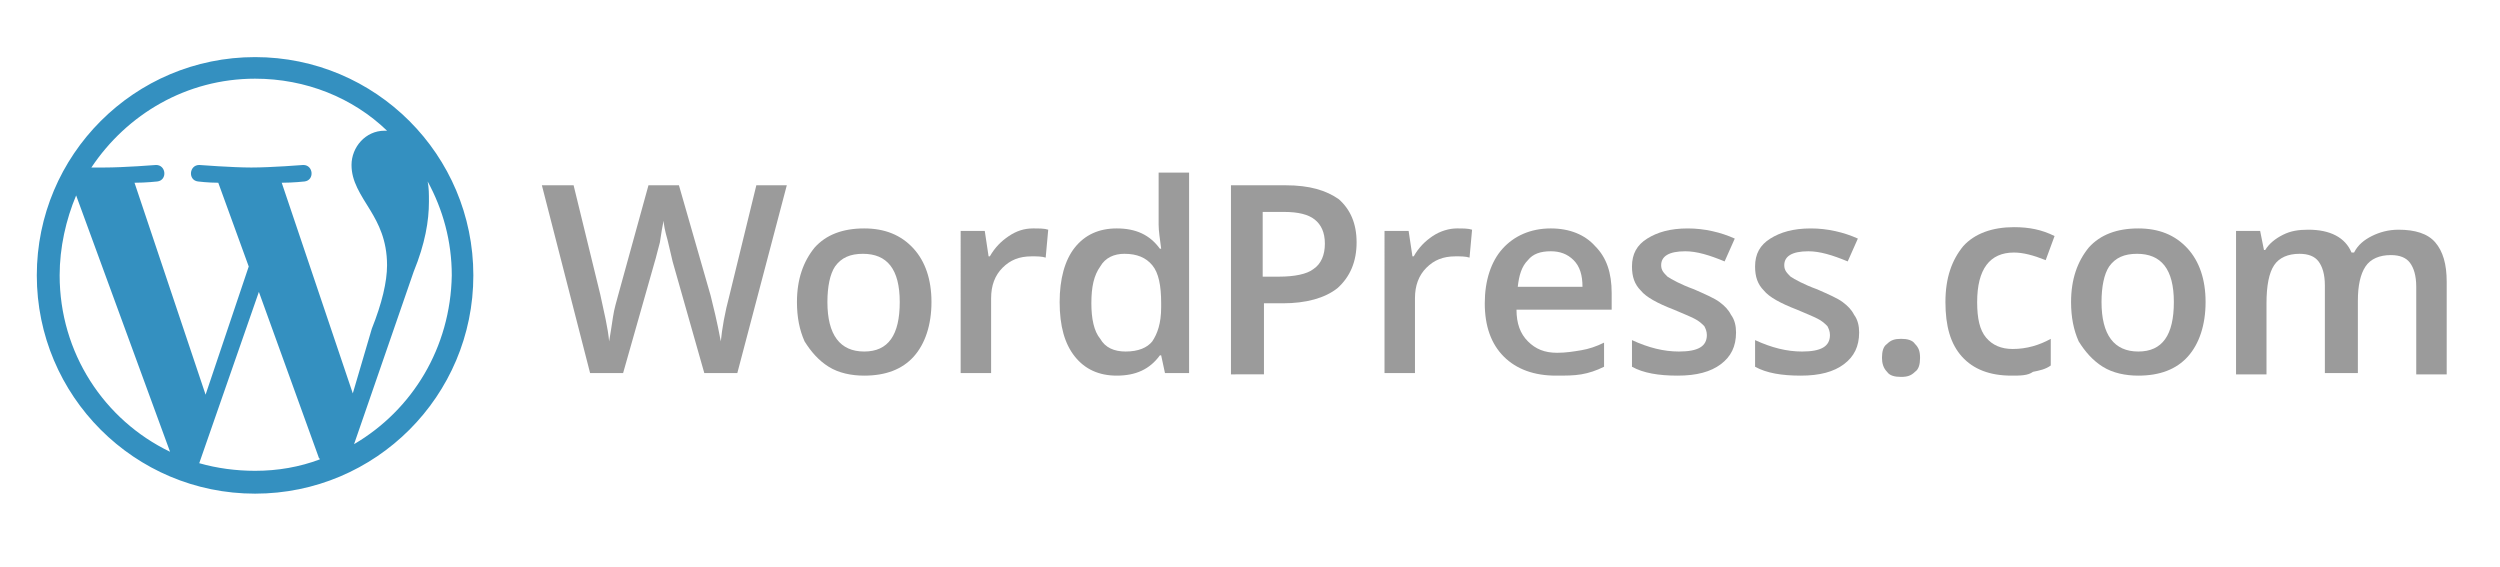 <?xml version="1.0" encoding="utf-8"?>
<!-- Generator: Adobe Illustrator 17.1.0, SVG Export Plug-In . SVG Version: 6.00 Build 0)  -->
<!DOCTYPE svg PUBLIC "-//W3C//DTD SVG 1.1//EN" "http://www.w3.org/Graphics/SVG/1.1/DTD/svg11.dtd">
<svg version="1.1" id="Layer_1" xmlns="http://www.w3.org/2000/svg" xmlns:xlink="http://www.w3.org/1999/xlink" x="0px" y="0px"
	 viewBox="0 0 197 44.7" enable-background="new 0 0 197 44.7" xml:space="preserve">
<g>
	<g>
		<defs>
			<rect id="SVGID_1_" x="-37.4" y="-46.2" width="271.4" height="135.7"/>
		</defs>
		<clipPath id="SVGID_2_">
			<use xlink:href="#SVGID_1_"  overflow="visible"/>
		</clipPath>
		<g clip-path="url(#SVGID_2_)">
			<defs>
				<rect id="SVGID_3_" x="-37.4" y="-46.2" width="271.4" height="135.7"/>
			</defs>
			<clipPath id="SVGID_4_">
				<use xlink:href="#SVGID_3_"  overflow="visible"/>
			</clipPath>
			<path clip-path="url(#SVGID_4_)" fill="#3490C0" d="M20.1,4.5c-9.5,0-17.2,7.7-17.2,17.2c0,9.5,7.7,17.2,17.2,17.2
				c9.5,0,17.2-7.7,17.2-17.2C37.3,12.2,29.6,4.5,20.1,4.5 M4.7,21.7c0-2.2,0.5-4.4,1.3-6.3l7.4,20.2C8.2,33.1,4.7,27.8,4.7,21.7
				 M20.1,37.1c-1.5,0-3-0.2-4.4-0.6L20.4,23l4.7,13c0,0.1,0.1,0.1,0.1,0.2C23.6,36.8,21.9,37.1,20.1,37.1 M22.2,14.4
				c0.9,0,1.8-0.1,1.8-0.1c0.8-0.1,0.7-1.3-0.1-1.3c0,0-2.5,0.2-4.1,0.2c-1.5,0-4.1-0.2-4.1-0.2c-0.8,0-0.9,1.2-0.1,1.3
				c0,0,0.8,0.1,1.6,0.1l2.4,6.6l-3.4,10.1l-5.6-16.7c0.9,0,1.8-0.1,1.8-0.1c0.8-0.1,0.7-1.3-0.1-1.3c0,0-2.5,0.2-4.1,0.2
				c-0.3,0-0.6,0-1,0c2.8-4.2,7.5-7,12.9-7c4,0,7.7,1.5,10.4,4.1c-0.1,0-0.1,0-0.2,0c-1.5,0-2.6,1.3-2.6,2.7c0,1.3,0.7,2.3,1.5,3.6
				c0.6,1,1.3,2.3,1.3,4.3c0,1.3-0.4,3-1.2,5L27.8,31L22.2,14.4z M27.9,35l4.7-13.6c0.9-2.2,1.2-4,1.2-5.5c0-0.6,0-1.1-0.1-1.6
				c1.2,2.2,1.9,4.7,1.9,7.4C35.5,27.4,32.5,32.3,27.9,35"/>
			<path clip-path="url(#SVGID_4_)" fill="#9B9B9B" d="M58.1,29.4h-2.6L53,20.6c-0.1-0.4-0.2-0.9-0.4-1.7c-0.2-0.7-0.3-1.2-0.3-1.5
				c-0.1,0.4-0.2,1-0.3,1.7c-0.2,0.7-0.3,1.2-0.4,1.5l-2.5,8.8h-2.6L44.6,22l-1.9-7.4h2.5l2.1,8.6c0.3,1.4,0.6,2.6,0.7,3.7
				c0.1-0.6,0.2-1.2,0.3-1.9c0.1-0.7,0.3-1.3,0.4-1.7l2.4-8.7h2.4l2.5,8.7c0.2,0.8,0.5,2,0.8,3.6c0.1-1,0.3-2.2,0.7-3.7l2.1-8.6H62
				L58.1,29.4z"/>
			<path clip-path="url(#SVGID_4_)" fill="#9B9B9B" d="M73.4,23.8c0,1.8-0.5,3.3-1.4,4.3c-0.9,1-2.2,1.5-3.9,1.5c-1,0-2-0.2-2.8-0.7
				c-0.8-0.5-1.4-1.2-1.9-2C63,26,62.8,25,62.8,23.8c0-1.8,0.5-3.2,1.4-4.3c0.9-1,2.2-1.5,3.9-1.5c1.6,0,2.9,0.5,3.9,1.6
				C72.9,20.6,73.4,22,73.4,23.8 M65.2,23.8c0,2.6,1,3.9,2.9,3.9c1.9,0,2.8-1.3,2.8-3.9c0-2.6-1-3.8-2.9-3.8c-1,0-1.7,0.3-2.2,1
				C65.4,21.6,65.2,22.6,65.2,23.8"/>
			<path clip-path="url(#SVGID_4_)" fill="#9B9B9B" d="M81.4,18c0.5,0,0.9,0,1.2,0.1l-0.2,2.2c-0.3-0.1-0.7-0.1-1.1-0.1
				c-1,0-1.7,0.3-2.3,0.9c-0.6,0.6-0.9,1.4-0.9,2.4v5.9h-2.4V18.2h1.9l0.3,2H78c0.4-0.7,0.9-1.2,1.5-1.6C80.1,18.2,80.7,18,81.4,18"
				/>
			<path clip-path="url(#SVGID_4_)" fill="#9B9B9B" d="M88,29.6c-1.4,0-2.5-0.5-3.3-1.5c-0.8-1-1.2-2.4-1.2-4.3
				c0-1.8,0.4-3.3,1.2-4.3c0.8-1,1.9-1.5,3.3-1.5c1.5,0,2.6,0.5,3.4,1.6h0.1c-0.1-0.8-0.2-1.4-0.2-1.9v-4.1h2.4v15.8h-1.9L91.5,28
				h-0.1C90.6,29.1,89.5,29.6,88,29.6 M88.7,27.7c1,0,1.7-0.3,2.1-0.8c0.4-0.6,0.7-1.4,0.7-2.7v-0.3c0-1.4-0.2-2.4-0.7-3
				c-0.5-0.6-1.2-0.9-2.2-0.9c-0.8,0-1.5,0.3-1.9,1c-0.5,0.7-0.7,1.6-0.7,2.9c0,1.2,0.2,2.2,0.7,2.8C87.1,27.4,87.8,27.7,88.7,27.7"
				/>
			<path clip-path="url(#SVGID_4_)" fill="#9B9B9B" d="M106.9,19.1c0,1.5-0.5,2.7-1.5,3.6c-1,0.8-2.5,1.2-4.3,1.2h-1.5v5.6H97V14.6
				h4.3c1.9,0,3.2,0.4,4.2,1.1C106.4,16.5,106.9,17.6,106.9,19.1 M99.5,21.8h1.3c1.2,0,2.2-0.2,2.7-0.6c0.6-0.4,0.9-1.1,0.9-2
				c0-0.9-0.3-1.5-0.8-1.9c-0.5-0.4-1.3-0.6-2.4-0.6h-1.7V21.8z"/>
			<path clip-path="url(#SVGID_4_)" fill="#9B9B9B" d="M114.8,18c0.5,0,0.9,0,1.2,0.1l-0.2,2.2c-0.3-0.1-0.7-0.1-1.1-0.1
				c-1,0-1.7,0.3-2.3,0.9c-0.6,0.6-0.9,1.4-0.9,2.4v5.9h-2.4V18.2h1.9l0.3,2h0.1c0.4-0.7,0.9-1.2,1.5-1.6
				C113.5,18.2,114.2,18,114.8,18"/>
			<path clip-path="url(#SVGID_4_)" fill="#9B9B9B" d="M122.6,29.6c-1.7,0-3.1-0.5-4.1-1.5c-1-1-1.5-2.4-1.5-4.2
				c0-1.8,0.5-3.3,1.4-4.3c0.9-1,2.2-1.6,3.8-1.6c1.5,0,2.7,0.5,3.5,1.4c0.9,0.9,1.3,2.1,1.3,3.7v1.3h-7.5c0,1.1,0.3,1.9,0.9,2.5
				c0.6,0.6,1.3,0.9,2.3,0.9c0.7,0,1.3-0.1,1.9-0.2c0.6-0.1,1.2-0.3,1.8-0.6v1.9c-0.6,0.3-1.2,0.5-1.8,0.6
				C124,29.6,123.4,29.6,122.6,29.6 M122.2,19.8c-0.8,0-1.4,0.2-1.8,0.7c-0.5,0.5-0.7,1.2-0.8,2.1h5.1c0-0.9-0.2-1.6-0.7-2.1
				C123.5,20,122.9,19.8,122.2,19.8"/>
			<path clip-path="url(#SVGID_4_)" fill="#9B9B9B" d="M136.8,26.2c0,1.1-0.4,1.9-1.2,2.5c-0.8,0.6-1.9,0.9-3.4,0.9
				c-1.5,0-2.7-0.2-3.6-0.7v-2.1c1.3,0.6,2.5,0.9,3.7,0.9c1.5,0,2.2-0.4,2.2-1.3c0-0.3-0.1-0.5-0.2-0.7c-0.2-0.2-0.4-0.4-0.8-0.6
				c-0.4-0.2-0.9-0.4-1.6-0.7c-1.3-0.5-2.2-1-2.6-1.5c-0.5-0.5-0.7-1.1-0.7-1.9c0-1,0.4-1.7,1.2-2.2c0.8-0.5,1.8-0.8,3.2-0.8
				c1.3,0,2.6,0.3,3.7,0.8l-0.8,1.8c-1.2-0.5-2.2-0.8-3.1-0.8c-1.3,0-1.9,0.4-1.9,1.1c0,0.4,0.2,0.6,0.5,0.9c0.3,0.2,1,0.6,2.1,1
				c0.9,0.4,1.6,0.7,2,1c0.4,0.3,0.7,0.6,0.9,1C136.7,25.2,136.8,25.7,136.8,26.2"/>
			<path clip-path="url(#SVGID_4_)" fill="#9B9B9B" d="M146.5,26.2c0,1.1-0.4,1.9-1.2,2.5c-0.8,0.6-1.9,0.9-3.4,0.9
				c-1.5,0-2.7-0.2-3.6-0.7v-2.1c1.3,0.6,2.5,0.9,3.7,0.9c1.5,0,2.2-0.4,2.2-1.3c0-0.3-0.1-0.5-0.2-0.7c-0.2-0.2-0.4-0.4-0.8-0.6
				c-0.4-0.2-0.9-0.4-1.6-0.7c-1.3-0.5-2.2-1-2.6-1.5c-0.5-0.5-0.7-1.1-0.7-1.9c0-1,0.4-1.7,1.2-2.2c0.8-0.5,1.8-0.8,3.2-0.8
				c1.3,0,2.6,0.3,3.7,0.8l-0.8,1.8c-1.2-0.5-2.2-0.8-3.1-0.8c-1.3,0-1.9,0.4-1.9,1.1c0,0.4,0.2,0.6,0.5,0.9c0.3,0.2,1,0.6,2.1,1
				c0.9,0.4,1.6,0.7,2,1c0.4,0.3,0.7,0.6,0.9,1C146.4,25.2,146.5,25.7,146.5,26.2"/>
			<path clip-path="url(#SVGID_4_)" fill="#9B9B9B" d="M148.3,28.2c0-0.5,0.1-0.9,0.4-1.1c0.3-0.3,0.6-0.4,1.1-0.4
				c0.5,0,0.9,0.1,1.1,0.4c0.3,0.3,0.4,0.6,0.4,1.1c0,0.5-0.1,0.9-0.4,1.1c-0.3,0.3-0.6,0.4-1.1,0.4c-0.5,0-0.9-0.1-1.1-0.4
				C148.4,29,148.3,28.6,148.3,28.2"/>
			<path clip-path="url(#SVGID_4_)" fill="#9B9B9B" d="M158.5,29.6c-1.7,0-3-0.5-3.9-1.5c-0.9-1-1.3-2.4-1.3-4.3
				c0-1.9,0.5-3.3,1.4-4.4c0.9-1,2.3-1.5,4-1.5c1.2,0,2.2,0.2,3.2,0.7l-0.7,1.9c-1-0.4-1.8-0.6-2.5-0.6c-1.9,0-2.9,1.3-2.9,3.9
				c0,1.3,0.2,2.2,0.7,2.8c0.5,0.6,1.2,0.9,2.1,0.9c1.1,0,2.1-0.3,3-0.8v2.1c-0.4,0.3-0.9,0.4-1.4,0.5
				C159.8,29.6,159.2,29.6,158.5,29.6"/>
			<path clip-path="url(#SVGID_4_)" fill="#9B9B9B" d="M173.8,23.8c0,1.8-0.5,3.3-1.4,4.3c-0.9,1-2.2,1.5-3.9,1.5
				c-1,0-2-0.2-2.8-0.7c-0.8-0.5-1.4-1.2-1.9-2c-0.4-0.9-0.6-1.9-0.6-3.1c0-1.8,0.5-3.2,1.4-4.3c0.9-1,2.2-1.5,3.9-1.5
				c1.6,0,2.9,0.5,3.9,1.6C173.3,20.6,173.8,22,173.8,23.8 M165.6,23.8c0,2.6,1,3.9,2.9,3.9c1.9,0,2.8-1.3,2.8-3.9
				c0-2.6-1-3.8-2.9-3.8c-1,0-1.7,0.3-2.2,1C165.8,21.6,165.6,22.6,165.6,23.8"/>
			<path clip-path="url(#SVGID_4_)" fill="#9B9B9B" d="M185.6,29.4h-2.4v-6.9c0-0.9-0.2-1.5-0.5-1.9c-0.3-0.4-0.8-0.6-1.5-0.6
				c-0.9,0-1.6,0.3-2,0.9c-0.4,0.6-0.6,1.6-0.6,3v5.6h-2.4V18.2h1.9l0.3,1.5h0.1c0.3-0.5,0.8-0.9,1.4-1.2c0.6-0.3,1.2-0.4,2-0.4
				c1.7,0,2.9,0.6,3.4,1.8h0.2c0.3-0.6,0.8-1,1.4-1.3c0.6-0.3,1.3-0.5,2.1-0.5c1.3,0,2.3,0.3,2.9,1c0.6,0.7,0.9,1.7,0.9,3.1v7.3
				h-2.4v-6.9c0-0.9-0.2-1.5-0.5-1.9c-0.3-0.4-0.8-0.6-1.5-0.6c-0.9,0-1.6,0.3-2,0.9c-0.4,0.6-0.6,1.5-0.6,2.7V29.4z"/>
		</g>
	</g>
</g>
</svg>
